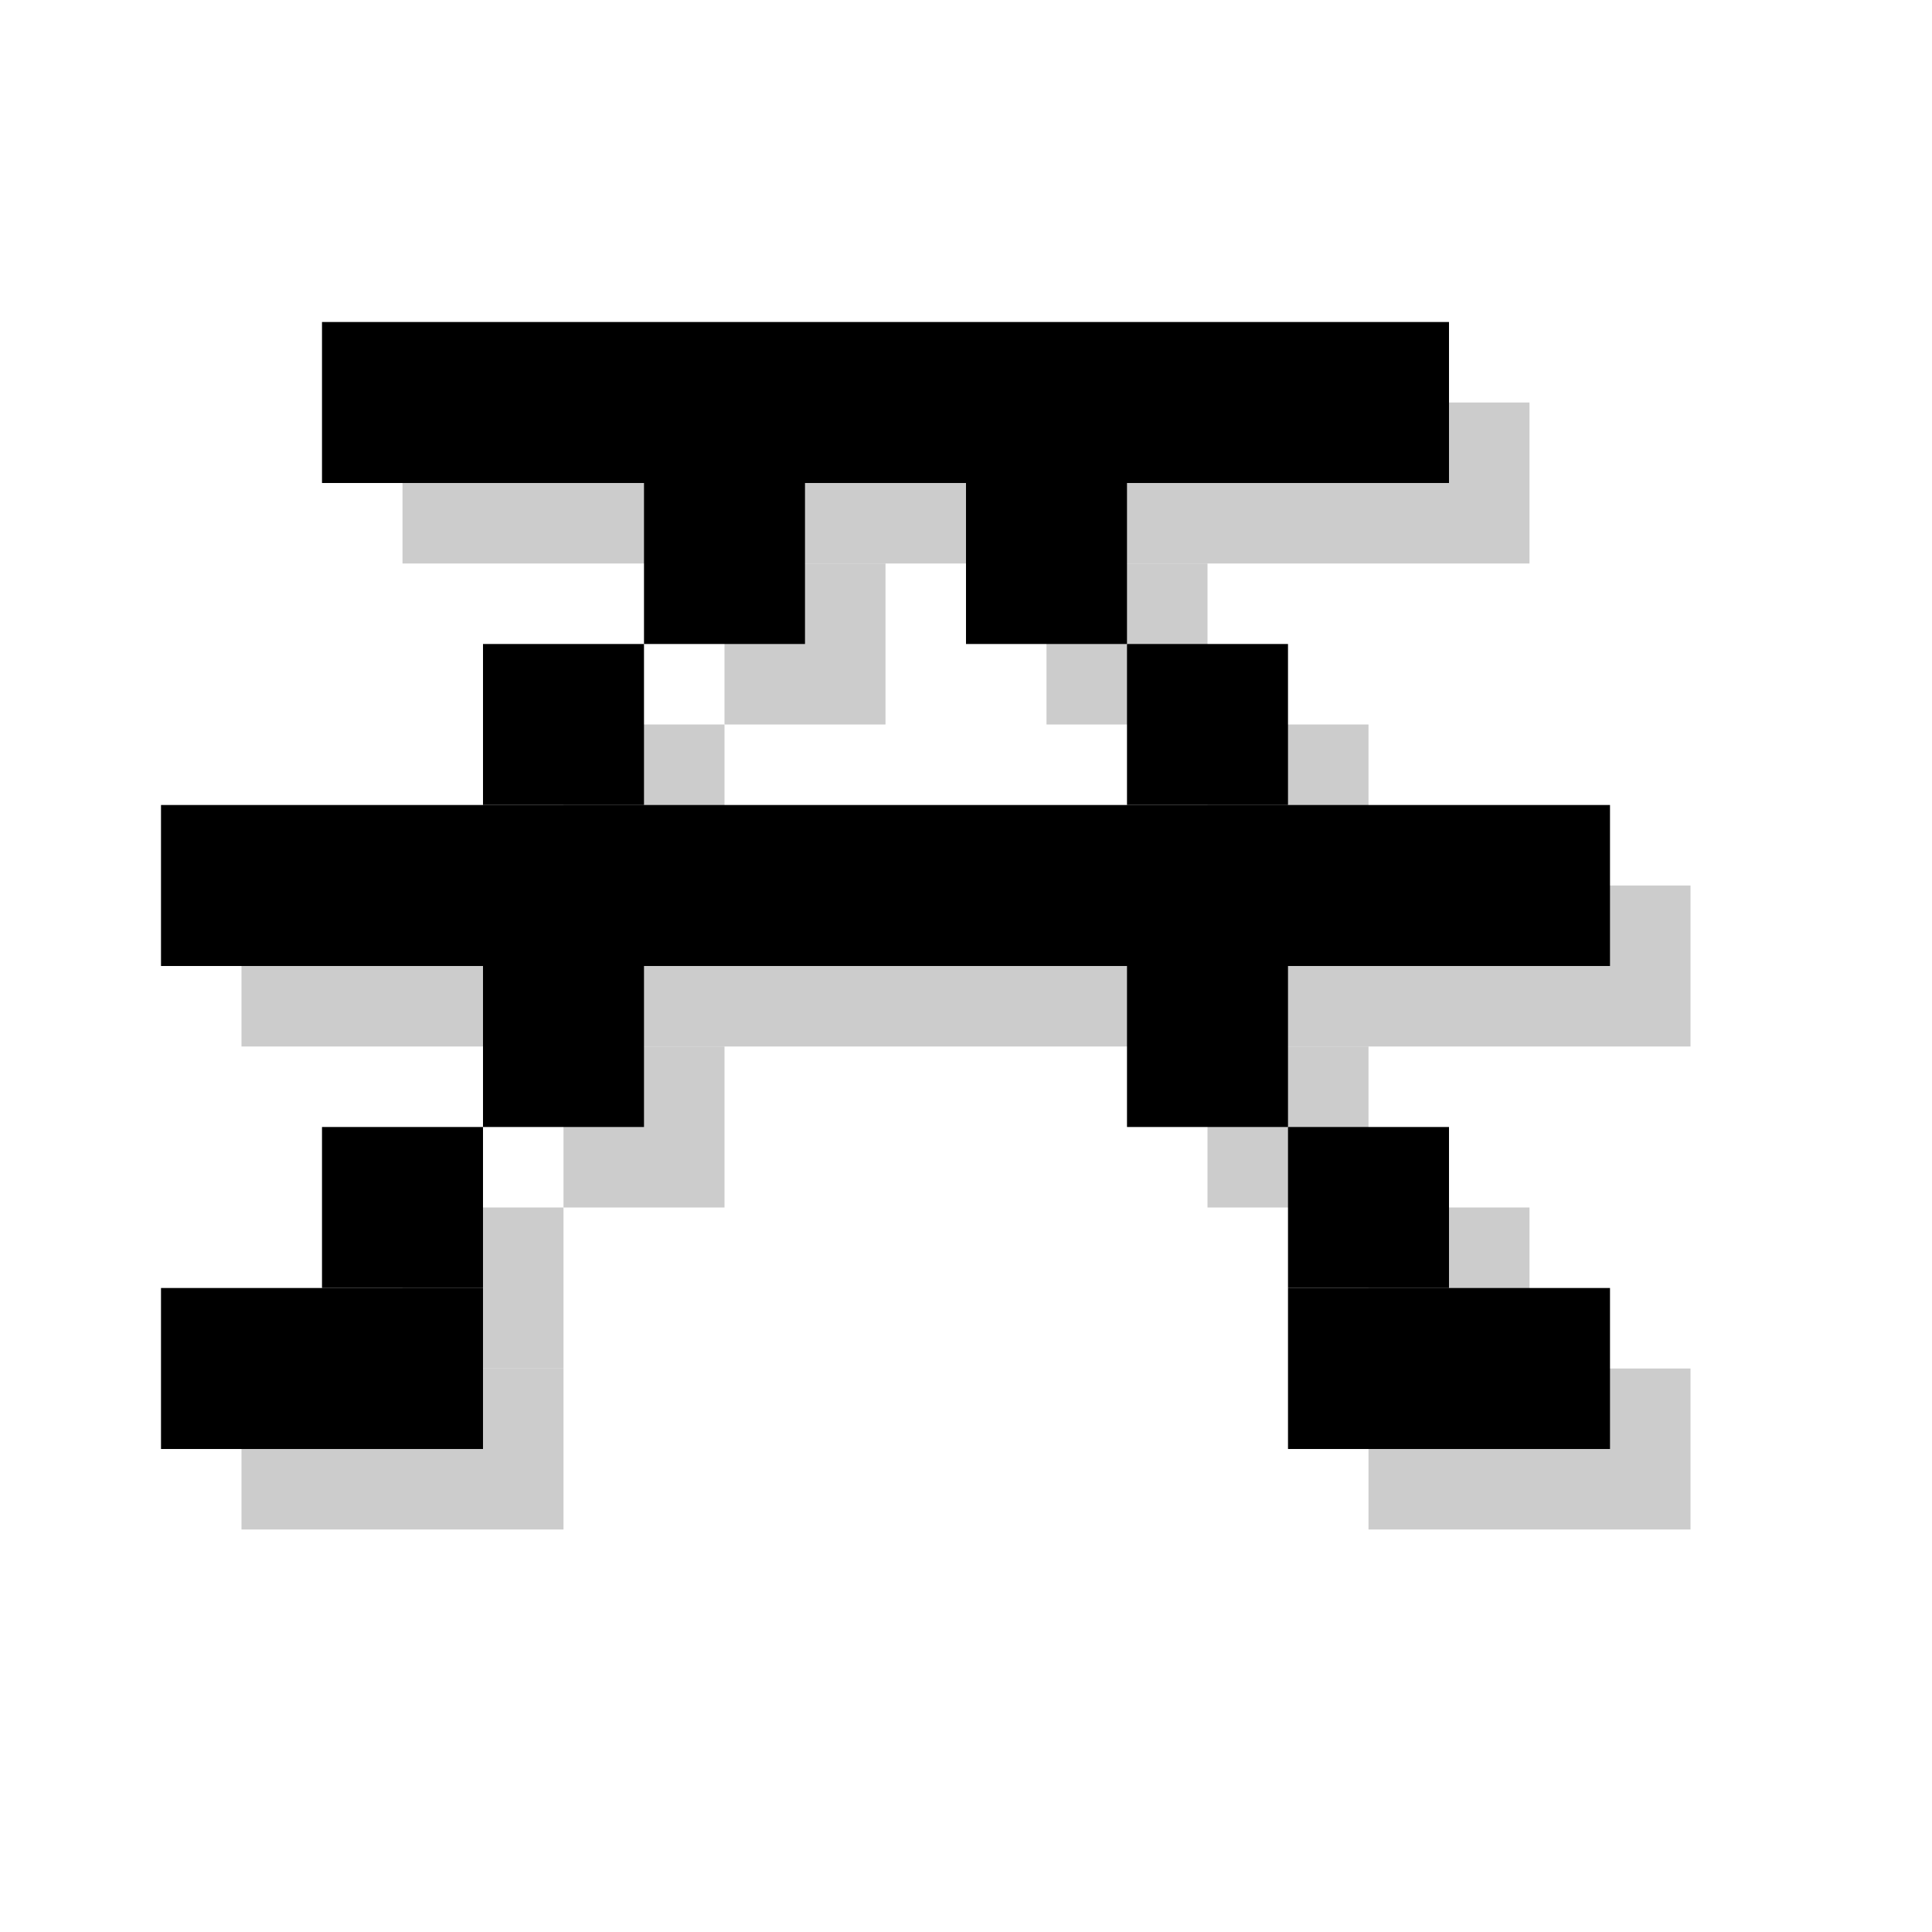 <?xml version="1.0" encoding="utf-8"?>
<!-- Generator: Adobe Illustrator 18.1.1, SVG Export Plug-In . SVG Version: 6.00 Build 0)  -->
<svg version="1.1" xmlns="http://www.w3.org/2000/svg" xmlns:xlink="http://www.w3.org/1999/xlink" x="0px" y="0px"
	 viewBox="0 0 12 12" enable-background="new 0 0 12 12" xml:space="preserve">
<g id="shadows">
	<g opacity="0.2">
		<rect x="2.5" y="2.5" width="7" height="1"/>
		<rect x="1.5" y="8.5" width="2" height="1"/>
		<rect x="8.5" y="8.5" width="2" height="1"/>
		<rect x="1.5" y="5.5" width="9" height="1"/>
		<rect x="4.5" y="3.5" width="1" height="1"/>
		<rect x="6.5" y="3.5" width="1" height="1"/>
		<rect x="7.5" y="4.5" width="1" height="1"/>
		<rect x="3.5" y="4.5" width="1" height="1"/>
		<rect x="3.5" y="6.5" width="1" height="1"/>
		<rect x="7.5" y="6.5" width="1" height="1"/>
		<rect x="2.5" y="7.5" width="1" height="1"/>
		<rect x="8.5" y="7.5" width="1" height="1"/>
	</g>
</g>
<g id="icons">
</g>
<g id="sandbox">
	<g>
		<rect x="2" y="2" width="7" height="1"/>
		<rect x="1" y="8" width="2" height="1"/>
		<rect x="8" y="8" width="2" height="1"/>
		<rect x="1" y="5" width="9" height="1"/>
		<rect x="4" y="3" width="1" height="1"/>
		<rect x="6" y="3" width="1" height="1"/>
		<rect x="7" y="4" width="1" height="1"/>
		<rect x="3" y="4" width="1" height="1"/>
		<rect x="3" y="6" width="1" height="1"/>
		<rect x="7" y="6" width="1" height="1"/>
		<rect x="2" y="7" width="1" height="1"/>
		<rect x="8" y="7" width="1" height="1"/>
	</g>
</g>
</svg>
